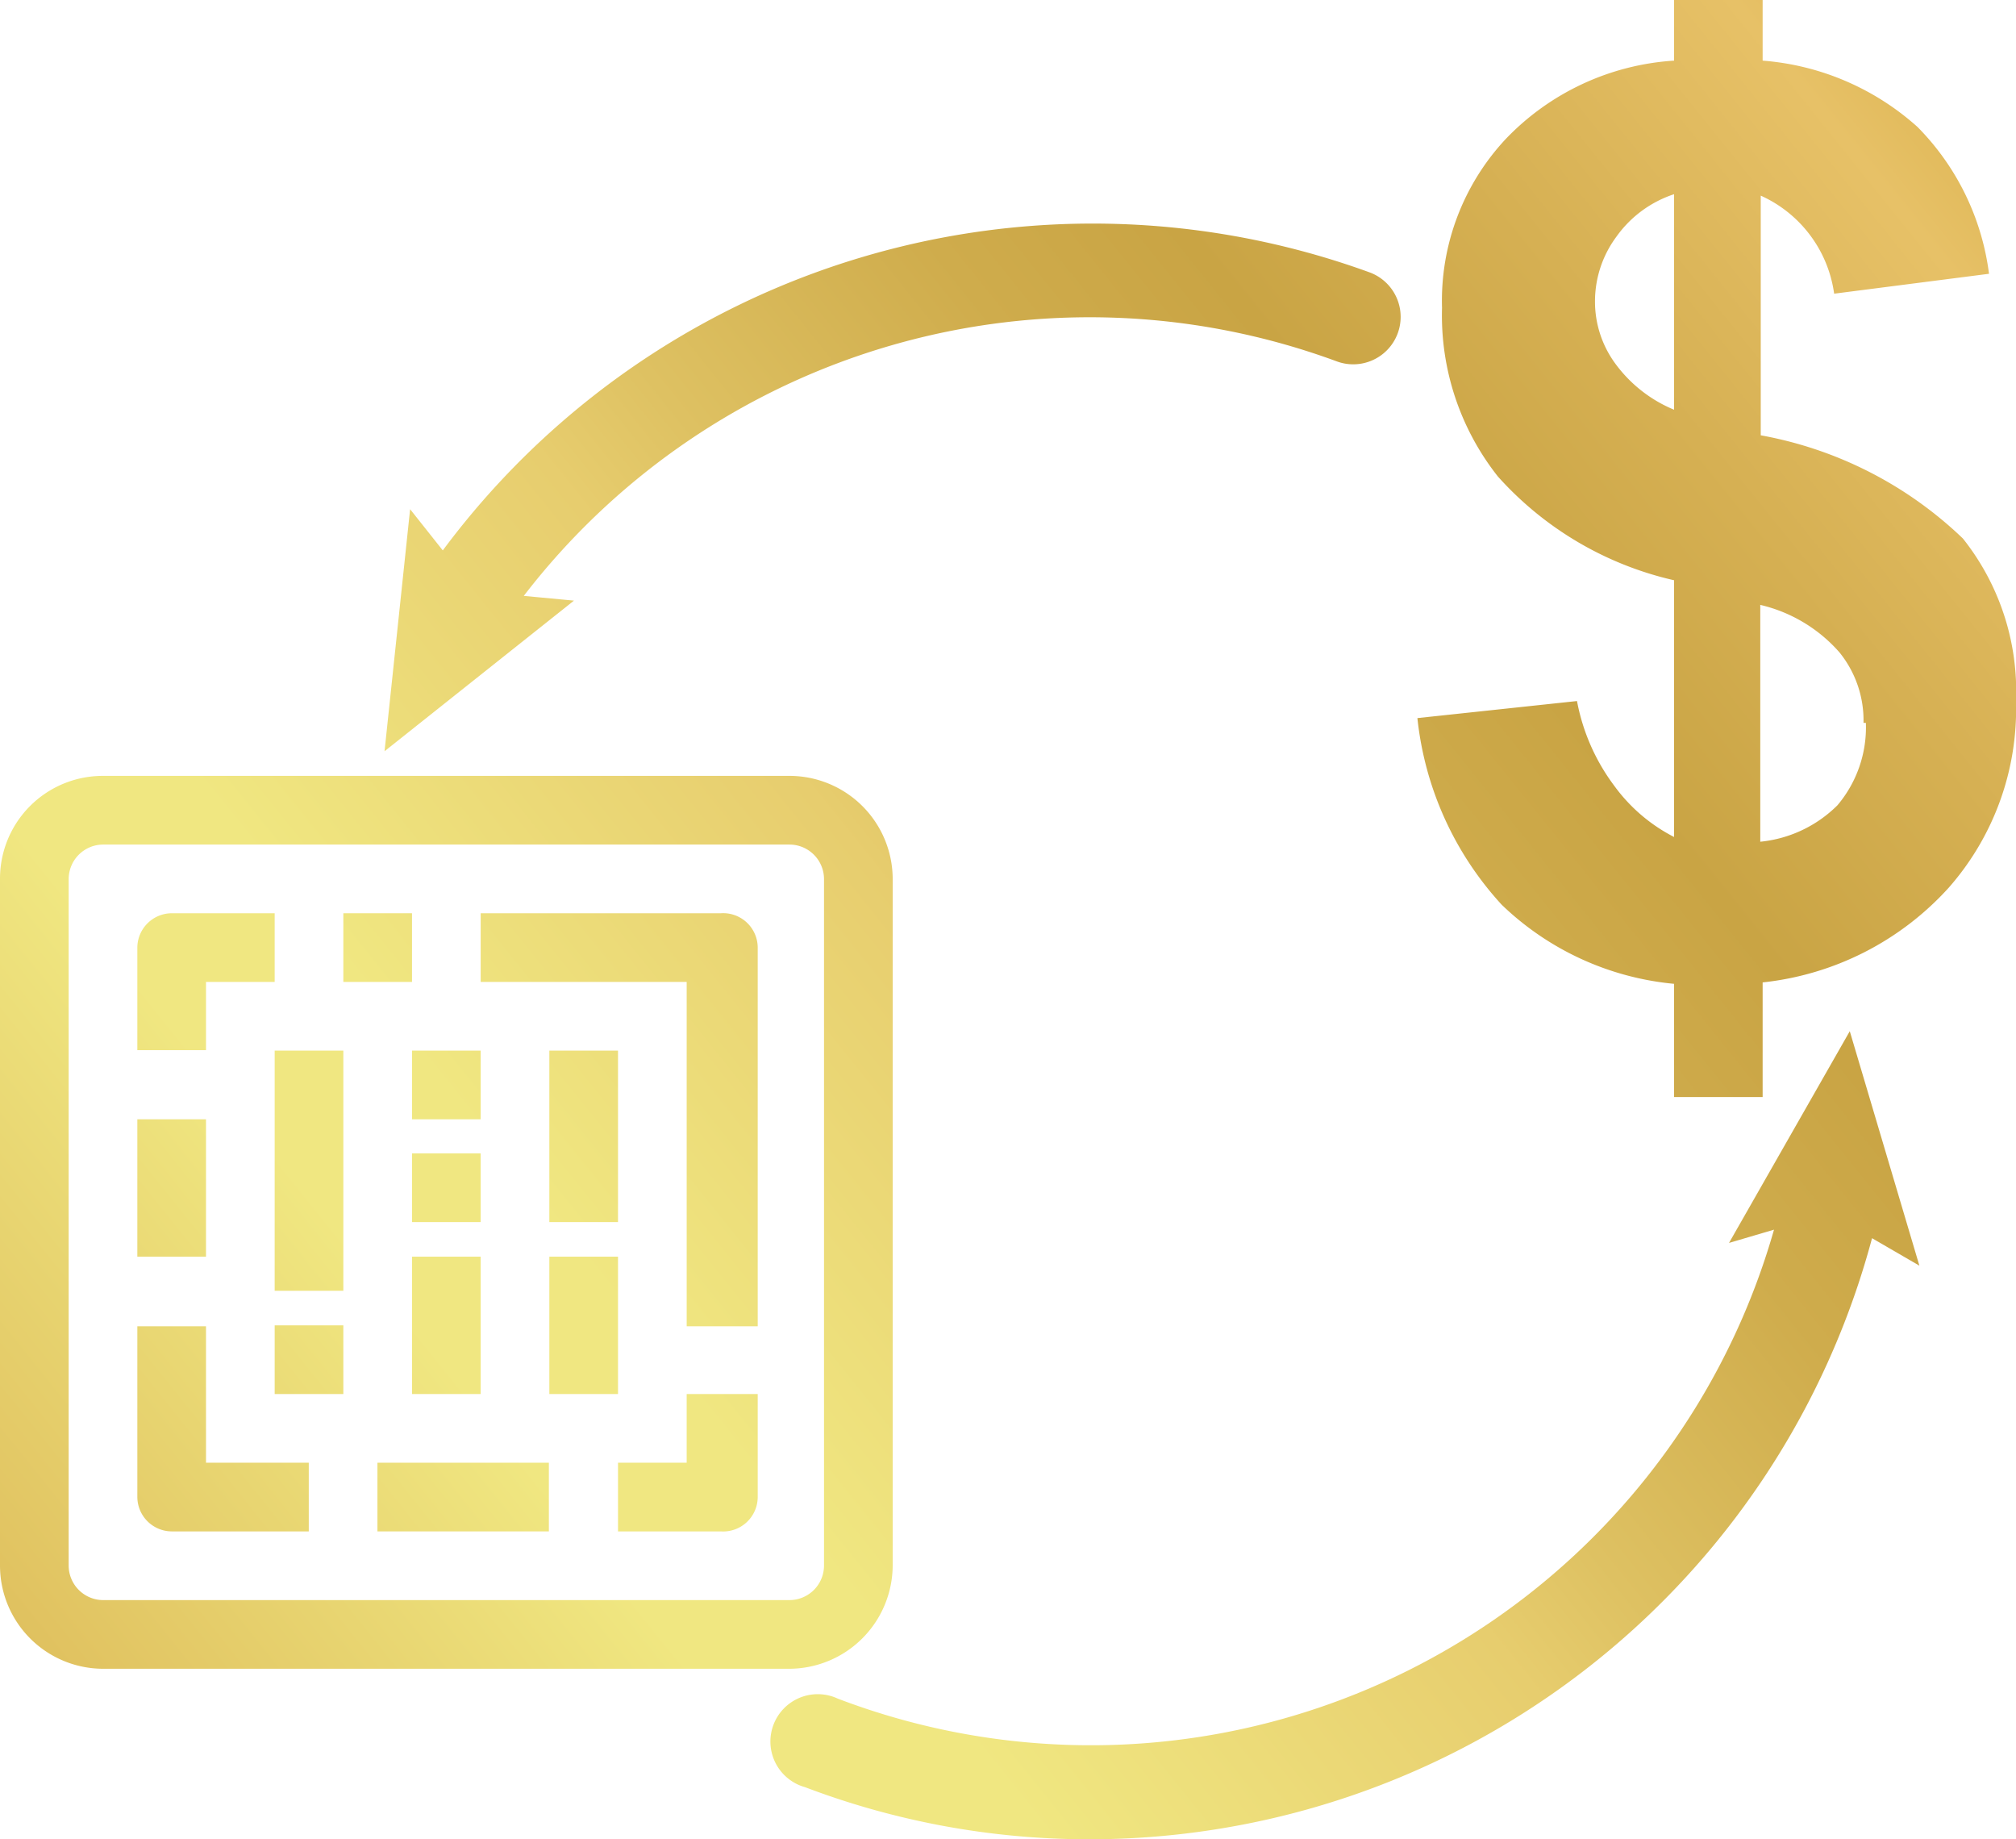 <svg xmlns="http://www.w3.org/2000/svg" xmlns:xlink="http://www.w3.org/1999/xlink" viewBox="0 0 42.57 38.83"><defs><style>.cls-1{fill:url(#New_Gradient_Swatch_4);}.cls-2{fill:url(#New_Gradient_Swatch_4-2);}.cls-3{fill:url(#New_Gradient_Swatch_4-3);}.cls-4{fill:url(#New_Gradient_Swatch_4-4);}.cls-5{fill:url(#New_Gradient_Swatch_4-5);}.cls-6{fill:url(#New_Gradient_Swatch_4-6);}.cls-7{fill:url(#New_Gradient_Swatch_4-7);}.cls-8{fill:url(#New_Gradient_Swatch_4-8);}.cls-9{fill:url(#New_Gradient_Swatch_4-9);}.cls-10{fill:url(#New_Gradient_Swatch_4-10);}.cls-11{fill:url(#New_Gradient_Swatch_4-11);}.cls-12{fill:url(#New_Gradient_Swatch_4-12);}.cls-13{fill:url(#New_Gradient_Swatch_4-13);}.cls-14{fill:url(#New_Gradient_Swatch_4-14);}.cls-15{fill:url(#New_Gradient_Swatch_4-15);}.cls-16{fill:url(#New_Gradient_Swatch_4-16);}</style><linearGradient id="New_Gradient_Swatch_4" x1="46.19" y1="2.8" x2="-9.38" y2="47.48" gradientUnits="userSpaceOnUse"><stop offset="0" stop-color="#d2aa3e"/><stop offset="0.03" stop-color="#d2aa3e"/><stop offset="0.04" stop-color="#d4ac41"/><stop offset="0.06" stop-color="#e2bb5d"/><stop offset="0.08" stop-color="#e7c167"/><stop offset="0.17" stop-color="#d6b053"/><stop offset="0.25" stop-color="#c9a444"/><stop offset="0.31" stop-color="#cfac4c"/><stop offset="0.4" stop-color="#dec162"/><stop offset="0.44" stop-color="#e7cd6e"/><stop offset="0.58" stop-color="#f0e781"/><stop offset="0.63" stop-color="#f0e781"/><stop offset="0.7" stop-color="#e8d571"/><stop offset="0.77" stop-color="#e1c361"/><stop offset="0.81" stop-color="#d9b958"/><stop offset="0.85" stop-color="#d3b251"/><stop offset="1" stop-color="#a6802d"/></linearGradient><linearGradient id="New_Gradient_Swatch_4-2" x1="38.33" y1="-6.98" x2="-17.25" y2="37.7" xlink:href="#New_Gradient_Swatch_4"/><linearGradient id="New_Gradient_Swatch_4-3" x1="47.65" y1="4.62" x2="-7.92" y2="49.3" xlink:href="#New_Gradient_Swatch_4"/><linearGradient id="New_Gradient_Swatch_4-4" x1="43.35" y1="-0.73" x2="-12.23" y2="43.95" xlink:href="#New_Gradient_Swatch_4"/><linearGradient id="New_Gradient_Swatch_4-5" x1="39.59" y1="-5.41" x2="-15.99" y2="39.27" xlink:href="#New_Gradient_Swatch_4"/><linearGradient id="New_Gradient_Swatch_4-6" x1="40.36" y1="-4.45" x2="-15.22" y2="40.23" xlink:href="#New_Gradient_Swatch_4"/><linearGradient id="New_Gradient_Swatch_4-7" x1="43.27" y1="-0.84" x2="-12.31" y2="43.84" xlink:href="#New_Gradient_Swatch_4"/><linearGradient id="New_Gradient_Swatch_4-8" x1="45.97" y1="2.52" x2="-9.61" y2="47.2" xlink:href="#New_Gradient_Swatch_4"/><linearGradient id="New_Gradient_Swatch_4-9" x1="41.32" y1="-3.26" x2="-14.26" y2="41.42" xlink:href="#New_Gradient_Swatch_4"/><linearGradient id="New_Gradient_Swatch_4-10" x1="43.27" y1="-0.84" x2="-12.31" y2="43.84" xlink:href="#New_Gradient_Swatch_4"/><linearGradient id="New_Gradient_Swatch_4-11" x1="41.58" y1="-2.94" x2="-14" y2="41.74" xlink:href="#New_Gradient_Swatch_4"/><linearGradient id="New_Gradient_Swatch_4-12" x1="42.64" y1="-1.62" x2="-12.94" y2="43.06" xlink:href="#New_Gradient_Swatch_4"/><linearGradient id="New_Gradient_Swatch_4-13" x1="44.05" y1="0.14" x2="-11.52" y2="44.82" xlink:href="#New_Gradient_Swatch_4"/><linearGradient id="New_Gradient_Swatch_4-14" x1="43.24" y1="-0.87" x2="-12.33" y2="43.81" xlink:href="#New_Gradient_Swatch_4"/><linearGradient id="New_Gradient_Swatch_4-15" x1="45.19" y1="1.56" x2="-10.39" y2="46.24" xlink:href="#New_Gradient_Swatch_4"/><linearGradient id="New_Gradient_Swatch_4-16" x1="42.99" y1="-1.18" x2="-12.59" y2="43.5" xlink:href="#New_Gradient_Swatch_4"/></defs><title>Asset 5</title><g id="Layer_2" data-name="Layer 2"><g id="Layer_2-2" data-name="Layer 2"><path class="cls-1" d="M41.45,11.37a5.18,5.18,0,0,1,1.12,3.43,5.71,5.71,0,0,1-1.42,3.94,6.18,6.18,0,0,1-3.93,2v2.42H35.35V20.77a6.06,6.06,0,0,1-3.64-1.67,6.89,6.89,0,0,1-1.78-3.94l3.37-.36a4.3,4.3,0,0,0,.78,1.78,3.58,3.58,0,0,0,1.27,1.09V12.25a7.11,7.11,0,0,1-3.72-2.19A5.48,5.48,0,0,1,30.45,6.5a5,5,0,0,1,1.34-3.56,5.39,5.39,0,0,1,3.56-1.66V0h1.87V1.28a5.53,5.53,0,0,1,3.27,1.4A5.37,5.37,0,0,1,42,5.78l-3.27.42a2.67,2.67,0,0,0-1.55-2.07V9.19A8.29,8.29,0,0,1,41.45,11.37ZM35.35,4.1A2.42,2.42,0,0,0,34.13,5a2.29,2.29,0,0,0-.45,1.37,2.21,2.21,0,0,0,.41,1.28,2.92,2.92,0,0,0,1.26,1Zm4,11.16a2.28,2.28,0,0,0-.51-1.49,3.19,3.19,0,0,0-1.67-1v5A2.68,2.68,0,0,0,38.8,17,2.55,2.55,0,0,0,39.4,15.26Zm-.29,6.51-2.55,4.47.95-.28a15,15,0,0,1-19.77,9.9A1,1,0,1,0,17,37.73a16.89,16.89,0,0,0,6,1.1A17.11,17.11,0,0,0,39.53,26.14l1,.58Zm-28-9.19A15.08,15.08,0,0,1,28.23,7.63a1,1,0,0,0,.69-1.88A17.1,17.1,0,0,0,9.35,11.62l-.69-.87-.54,5.11,4-3.18Z"/><path class="cls-2" d="M4.35,20.73H5.8V19.28H3.62A.73.73,0,0,0,2.9,20v2.17H4.35Z"/><path class="cls-3" d="M14.5,30.88H13.05v1.45h2.17A.73.73,0,0,0,16,31.6V29.43H14.5Z"/><path class="cls-4" d="M15.22,19.28H10.15v1.45H14.5V28H16V20A.73.73,0,0,0,15.22,19.28Z"/><rect class="cls-5" x="7.25" y="19.28" width="1.45" height="1.45"/><rect class="cls-6" x="2.9" y="23.63" width="1.45" height="2.9"/><path class="cls-7" d="M4.35,28H2.9V31.6a.73.73,0,0,0,.72.73h2.9V30.88H4.35Z"/><rect class="cls-8" x="7.97" y="30.88" width="3.62" height="1.45"/><rect class="cls-9" x="5.8" y="22.18" width="1.45" height="5.07"/><rect class="cls-10" x="5.8" y="27.98" width="1.45" height="1.45"/><rect class="cls-11" x="8.7" y="22.18" width="1.45" height="1.45"/><rect class="cls-12" x="8.7" y="24.35" width="1.45" height="1.45"/><rect class="cls-13" x="8.7" y="26.53" width="1.45" height="2.9"/><rect class="cls-14" x="11.6" y="22.18" width="1.45" height="3.62"/><rect class="cls-15" x="11.6" y="26.53" width="1.45" height="2.9"/><path class="cls-16" d="M16.67,16.38H2.17A2.17,2.17,0,0,0,0,18.56V33.05a2.18,2.18,0,0,0,2.17,2.18h14.5a2.19,2.19,0,0,0,2.18-2.18V18.56A2.18,2.18,0,0,0,16.67,16.38Zm.73,16.67a.73.73,0,0,1-.73.73H2.17a.73.73,0,0,1-.72-.73V18.56a.73.73,0,0,1,.72-.73h14.5a.73.73,0,0,1,.73.73Z"/></g></g></svg>